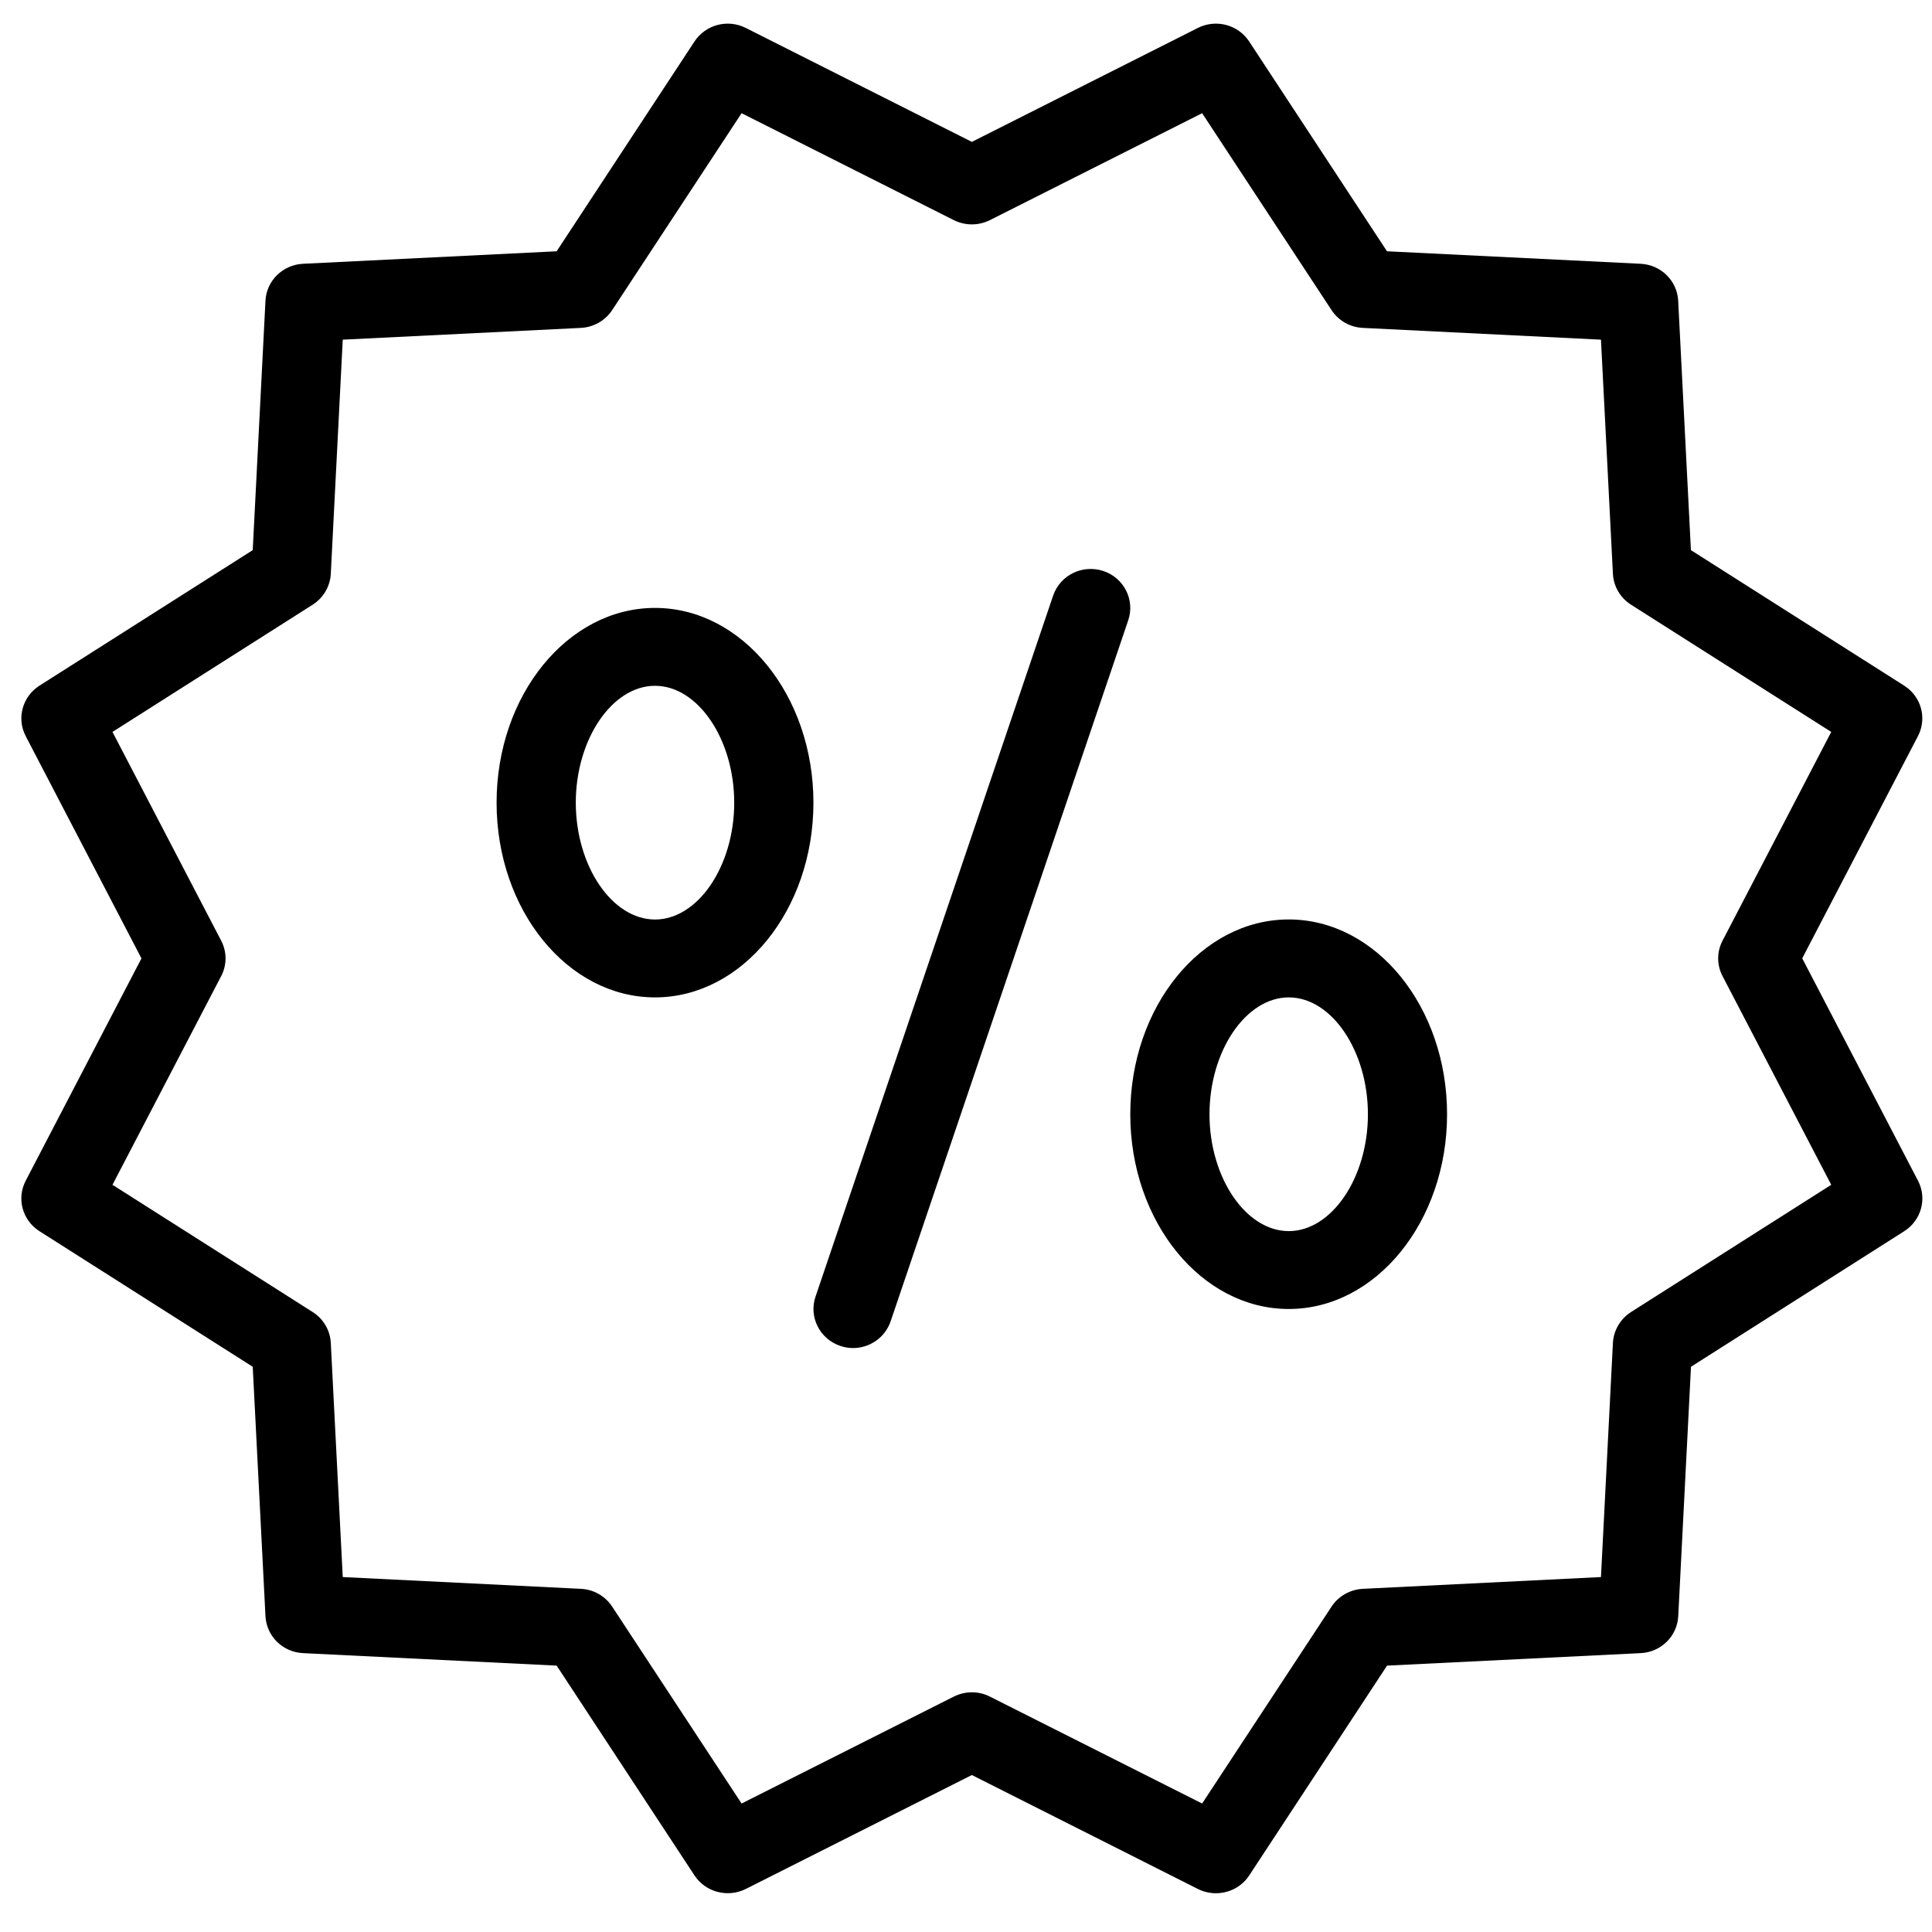 <!-- Generated by IcoMoon.io -->
<svg version="1.1" xmlns="http://www.w3.org/2000/svg" width="32" height="32" viewBox="0 0 32 32">
<title>promo-rate</title>
<path d="M10.849 11.359c-0.711 0-1.312 0.887-1.312 1.936s0.601 1.935 1.312 1.935 1.312-0.886 1.312-1.935c0-1.049-0.601-1.936-1.312-1.936zM10.849 16.52c-1.447 0-2.624-1.447-2.624-3.225 0-1.779 1.177-3.226 2.624-3.226s2.624 1.447 2.624 3.226c0 1.778-1.177 3.225-2.624 3.225zM14.751 21.886c-0.092 0.27-0.347 0.442-0.622 0.442-0.069 0-0.138-0.011-0.207-0.034-0.343-0.113-0.529-0.479-0.415-0.816l3.936-11.612c0.115-0.338 0.483-0.522 0.83-0.409 0.343 0.113 0.529 0.479 0.414 0.817l-3.936 11.613zM21.346 16.52c-0.711 0-1.313 0.887-1.313 1.936s0.602 1.935 1.313 1.935c0.711 0 1.311-0.886 1.311-1.935s-0.6-1.936-1.311-1.936zM21.346 21.681c-1.448 0-2.625-1.447-2.625-3.226s1.177-3.226 2.625-3.226c1.446 0 2.622 1.448 2.622 3.226s-1.177 3.226-2.622 3.226zM27.014 10.015c-0.177-0.113-0.288-0.302-0.299-0.51l-0.198-3.879-3.944-0.195c-0.211-0.010-0.403-0.119-0.518-0.294l-2.144-3.262-3.515 1.771c-0.188 0.094-0.409 0.094-0.598 0l-3.515-1.771-2.144 3.262c-0.115 0.174-0.307 0.283-0.518 0.294l-3.944 0.195-0.198 3.879c-0.011 0.207-0.123 0.397-0.299 0.51l-3.317 2.108 1.8 3.457c0.097 0.185 0.097 0.403 0 0.588l-1.8 3.456 3.317 2.108c0.177 0.113 0.288 0.302 0.299 0.51l0.198 3.879 3.944 0.195c0.211 0.010 0.403 0.119 0.518 0.294l2.144 3.262 3.515-1.771c0.094-0.047 0.196-0.071 0.299-0.071s0.205 0.023 0.299 0.071l3.515 1.771 2.144-3.262c0.115-0.174 0.307-0.283 0.518-0.294l3.944-0.195 0.198-3.879c0.011-0.207 0.123-0.396 0.299-0.51l3.317-2.108-1.8-3.456c-0.097-0.185-0.097-0.403 0-0.588l1.8-3.457-3.317-2.108zM29.851 15.874l1.917 3.682c0.154 0.295 0.055 0.656-0.227 0.836l-3.533 2.246-0.211 4.131c-0.017 0.331-0.285 0.596-0.622 0.612l-4.201 0.207-2.283 3.475c-0.125 0.19-0.335 0.295-0.552 0.295-0.1 0-0.203-0.023-0.299-0.071l-3.743-1.887-3.744 1.887c-0.302 0.15-0.667 0.053-0.85-0.224l-2.283-3.475-4.201-0.207c-0.337-0.016-0.605-0.281-0.622-0.612l-0.211-4.131-3.533-2.246c-0.283-0.18-0.381-0.541-0.227-0.836l1.917-3.682-1.917-3.681c-0.154-0.295-0.055-0.656 0.227-0.836l3.533-2.245 0.211-4.131c0.017-0.331 0.285-0.595 0.622-0.612l4.201-0.207 2.283-3.475c0.183-0.278 0.549-0.376 0.85-0.224l3.744 1.887 3.743-1.887c0.301-0.152 0.667-0.054 0.85 0.224l2.283 3.475 4.201 0.207c0.337 0.017 0.605 0.281 0.622 0.612l0.211 4.131 3.533 2.245c0.283 0.18 0.381 0.541 0.227 0.836l-1.917 3.681z"></path>
</svg>
